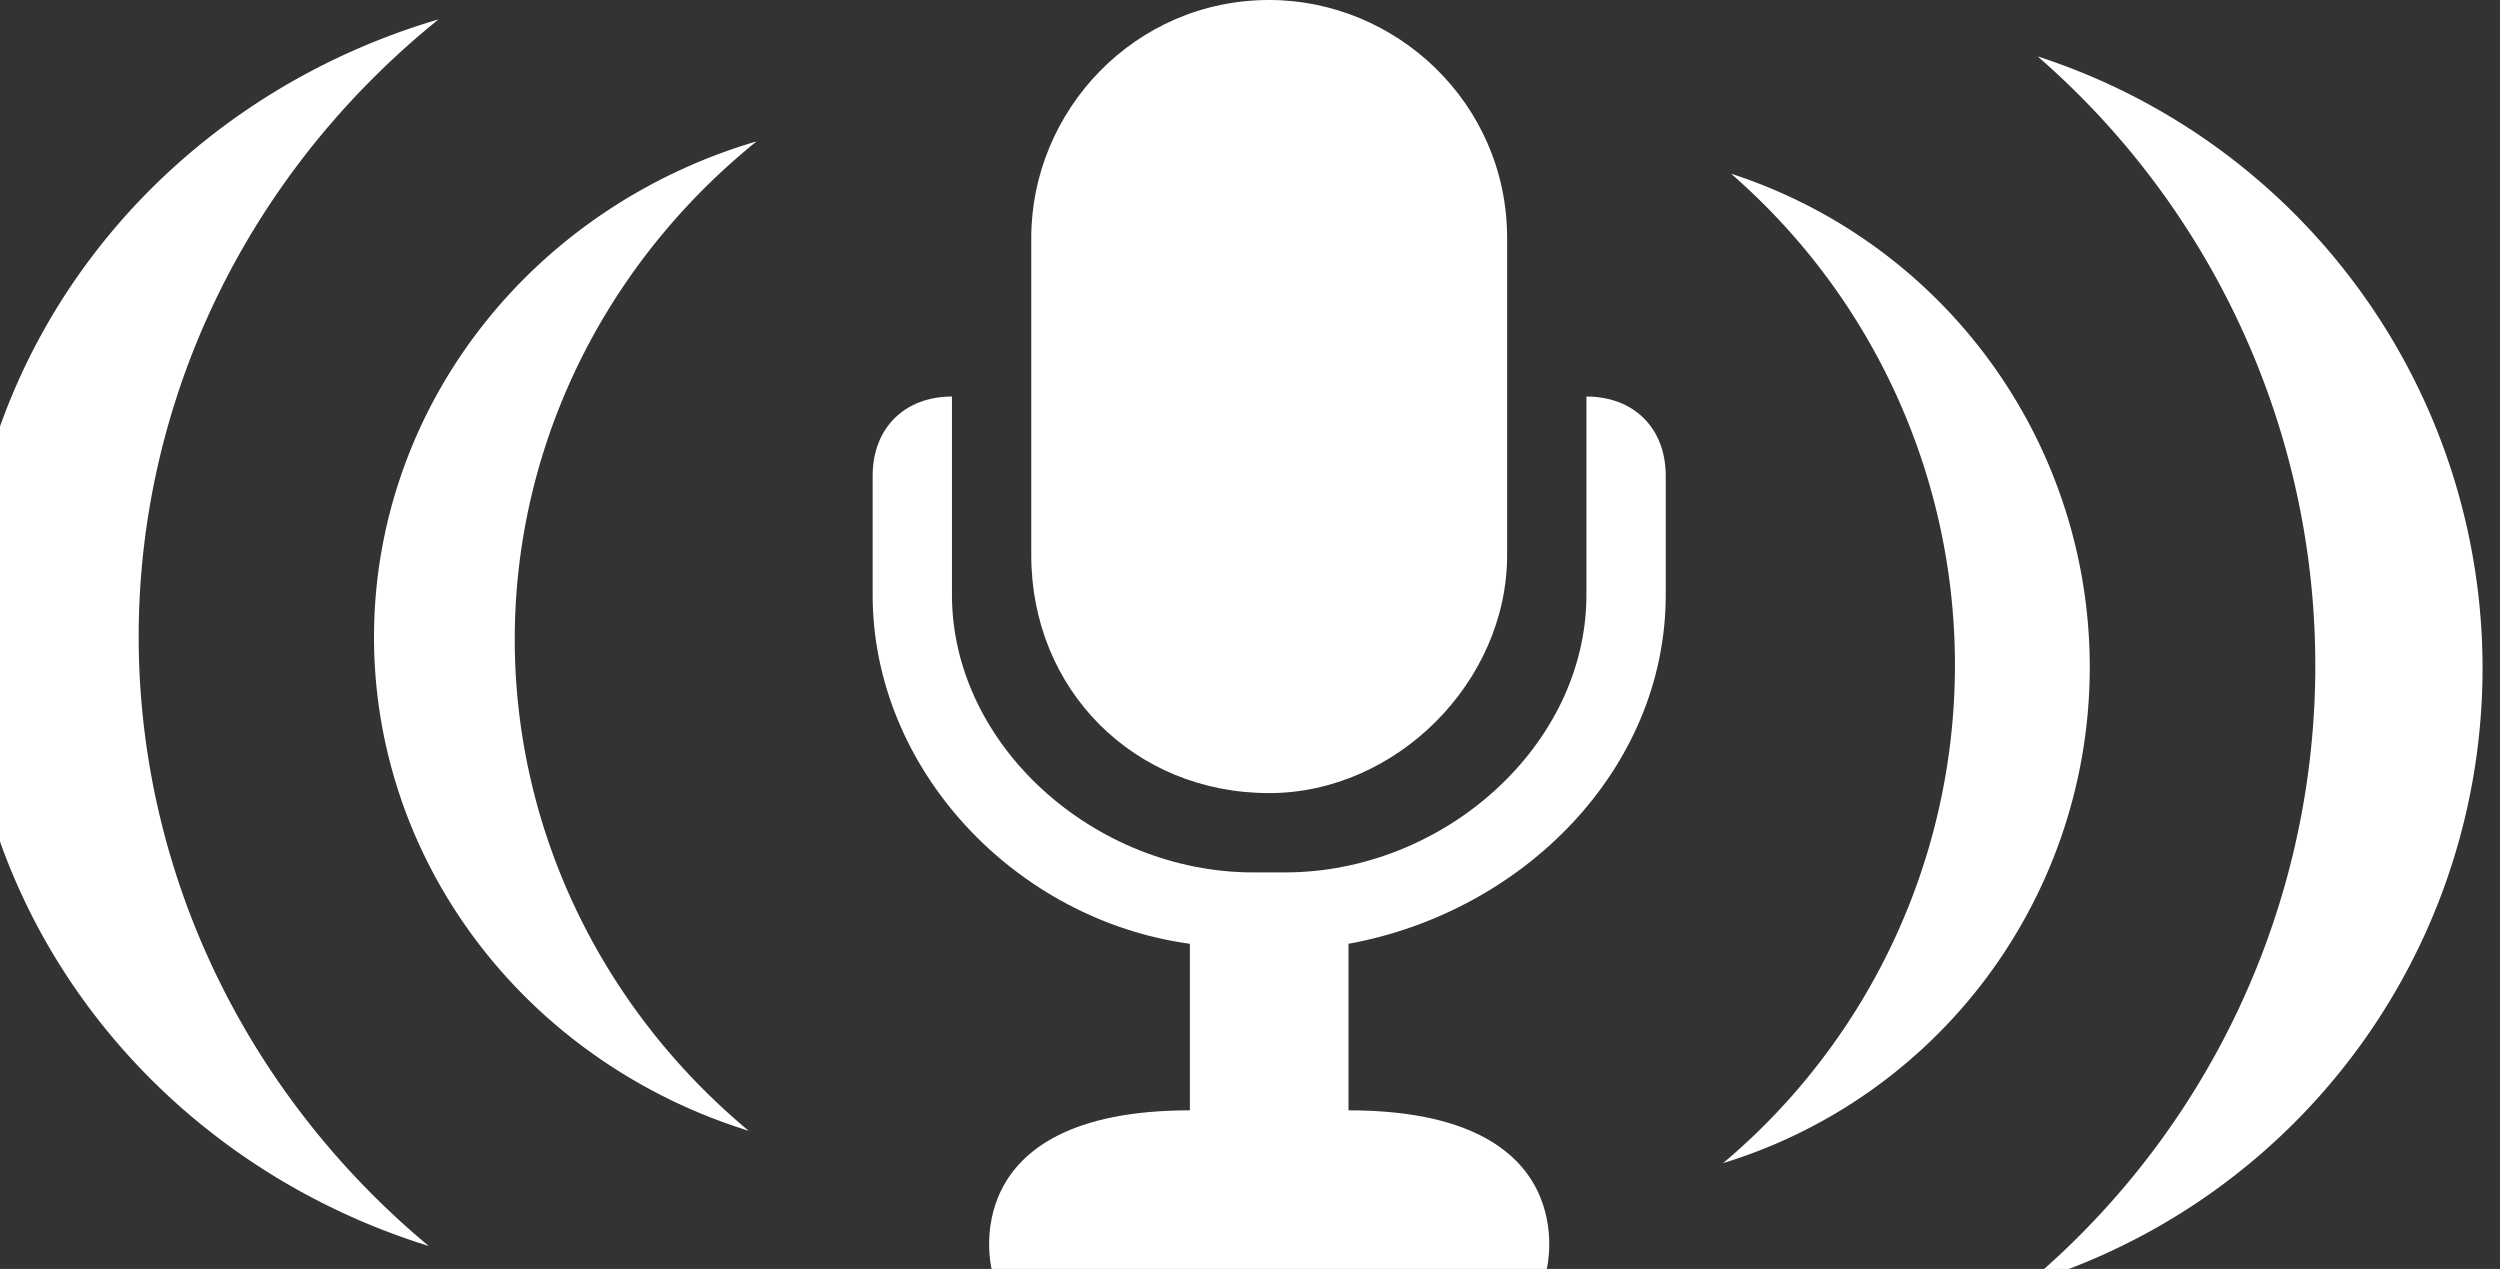 <?xml version="1.0" encoding="utf-8"?>
<svg viewBox="143.088 106.802 31.522 16" xmlns="http://www.w3.org/2000/svg" xmlns:bx="https://boxy-svg.com">
  <rect x="143.088" y="106.802" width="31.522" height="16" fill="#333333" stroke="none"/>
  <g transform="matrix(1, 0, 0, 1, 151.091, 106.802)">
    <g>
      <path d="M8 10C6.3 10 5 8.7 5 7C5 6.6 5 3.4 5 3C5 1.4 6.3 0 8 0C8 0 8 0 8 0C9.6 0 11 1.3 11 3C11 3.4 11 6.6 11 7C11 8.6 9.6 10 8 10C8 10 8 10 8 10Z" transform="matrix(1, 0, 0, 1, 0, 0)" opacity="1" fill-opacity="1" style="fill: rgb(255, 255, 255);"/>
      <g>
        <path d="M8 10C6.3 10 5 8.7 5 7C5 6.6 5 3.4 5 3C5 1.4 6.3 0 8 0C8 0 8 0 8 0C9.6 0 11 1.3 11 3C11 3.4 11 6.6 11 7C11 8.6 9.6 10 8 10C8 10 8 10 8 10Z" transform="matrix(1, 0, 0, 1, 0, 0)" opacity="1" fill-opacity="0" stroke="#000000" stroke-width="1" stroke-opacity="0" style="fill: rgb(255, 255, 255);"/>
      </g>
    </g>
    <g>
      <path d="M12 7.5C12 9.4 10.2 11 8.2 11C8.16 11 7.84 11 7.8 11C5.8 11 4 9.4 4 7.5C4 7.25 4 5.25 4 5C3.4 5 3 5.4 3 6C3 6.15 3 7.35 3 7.5C3 9.7 4.8 11.6 7 11.9C7 12.11 7 13.79 7 14C4 14 4.5 16 4.5 16C5.2 16 10.8 16 11.5 16C11.5 16 12 14 9 14C9 13.79 9 12.11 9 11.9C11.2 11.5 13 9.7 13 7.5C13 7.35 13 6.15 13 6C13 5.4 12.6 5 12 5C12 5.5 12 7.25 12 7.5Z" transform="matrix(1, 0, 0, 1, 0, 0)" opacity="1" fill-opacity="1" style="fill: rgb(255, 255, 255);"/>
      <g>
        <path d="M12 7.5C12 9.4 10.2 11 8.2 11C8.16 11 7.84 11 7.8 11C5.8 11 4 9.4 4 7.5C4 7.25 4 5.25 4 5C3.4 5 3 5.4 3 6C3 6.15 3 7.35 3 7.5C3 9.7 4.8 11.6 7 11.9C7 12.11 7 13.79 7 14C4 14 4.5 16 4.5 16C5.2 16 10.8 16 11.5 16C11.5 16 12 14 9 14C9 13.79 9 12.11 9 11.9C11.2 11.5 13 9.7 13 7.5C13 7.35 13 6.15 13 6C13 5.4 12.6 5 12 5C12 5.5 12 7.25 12 7.5Z" transform="matrix(1, 0, 0, 1, 0, 0)" opacity="1" fill-opacity="0" stroke="#000000" stroke-width="1" stroke-opacity="0" style="fill: rgb(255, 255, 255);"/>
      </g>
    </g>
  </g>
  <path style="fill: rgb(255, 255, 255);" transform="matrix(1, 0.008, -0.008, 1, -707.583, -331.778)" d="M 875.967 433.762 A 6.541 6.541 0 0 1 875.967 446.238 A 8.208 8.208 0 0 0 875.967 433.762 Z" bx:shape="crescent 874 440 6.541 145 0.87 1@81e3c84b"/>
  <path style="fill: rgb(255, 255, 255);" transform="matrix(1, 0.008, -0.008, 1, -704.199, -331.765)" d="M 876.438 432.267 A 8.108 8.108 0 0 1 876.438 447.733 A 10.175 10.175 0 0 0 876.438 432.267 Z" bx:shape="crescent 874 440 8.108 145 0.87 1@5eb7bc5b"/>
  <path style="fill: rgb(255, 255, 255);" transform="matrix(-1.044, -0.008, -0.008, 1, 1070.608, -318.17)" d="M 875.967 433.762 A 6.541 6.541 0 0 1 875.967 446.238 A 8.208 8.208 0 0 0 875.967 433.762 Z" bx:shape="crescent 874 440 6.541 145 0.87 1@81e3c84b"/>
  <path style="fill: rgb(255, 255, 255);" transform="matrix(-1.044, -0.008, -0.008, 1, 1067.077, -318.209)" d="M 876.438 432.267 A 8.108 8.108 0 0 1 876.438 447.733 A 10.175 10.175 0 0 0 876.438 432.267 Z" bx:shape="crescent 874 440 8.108 145 0.87 1@5eb7bc5b"/>
</svg>